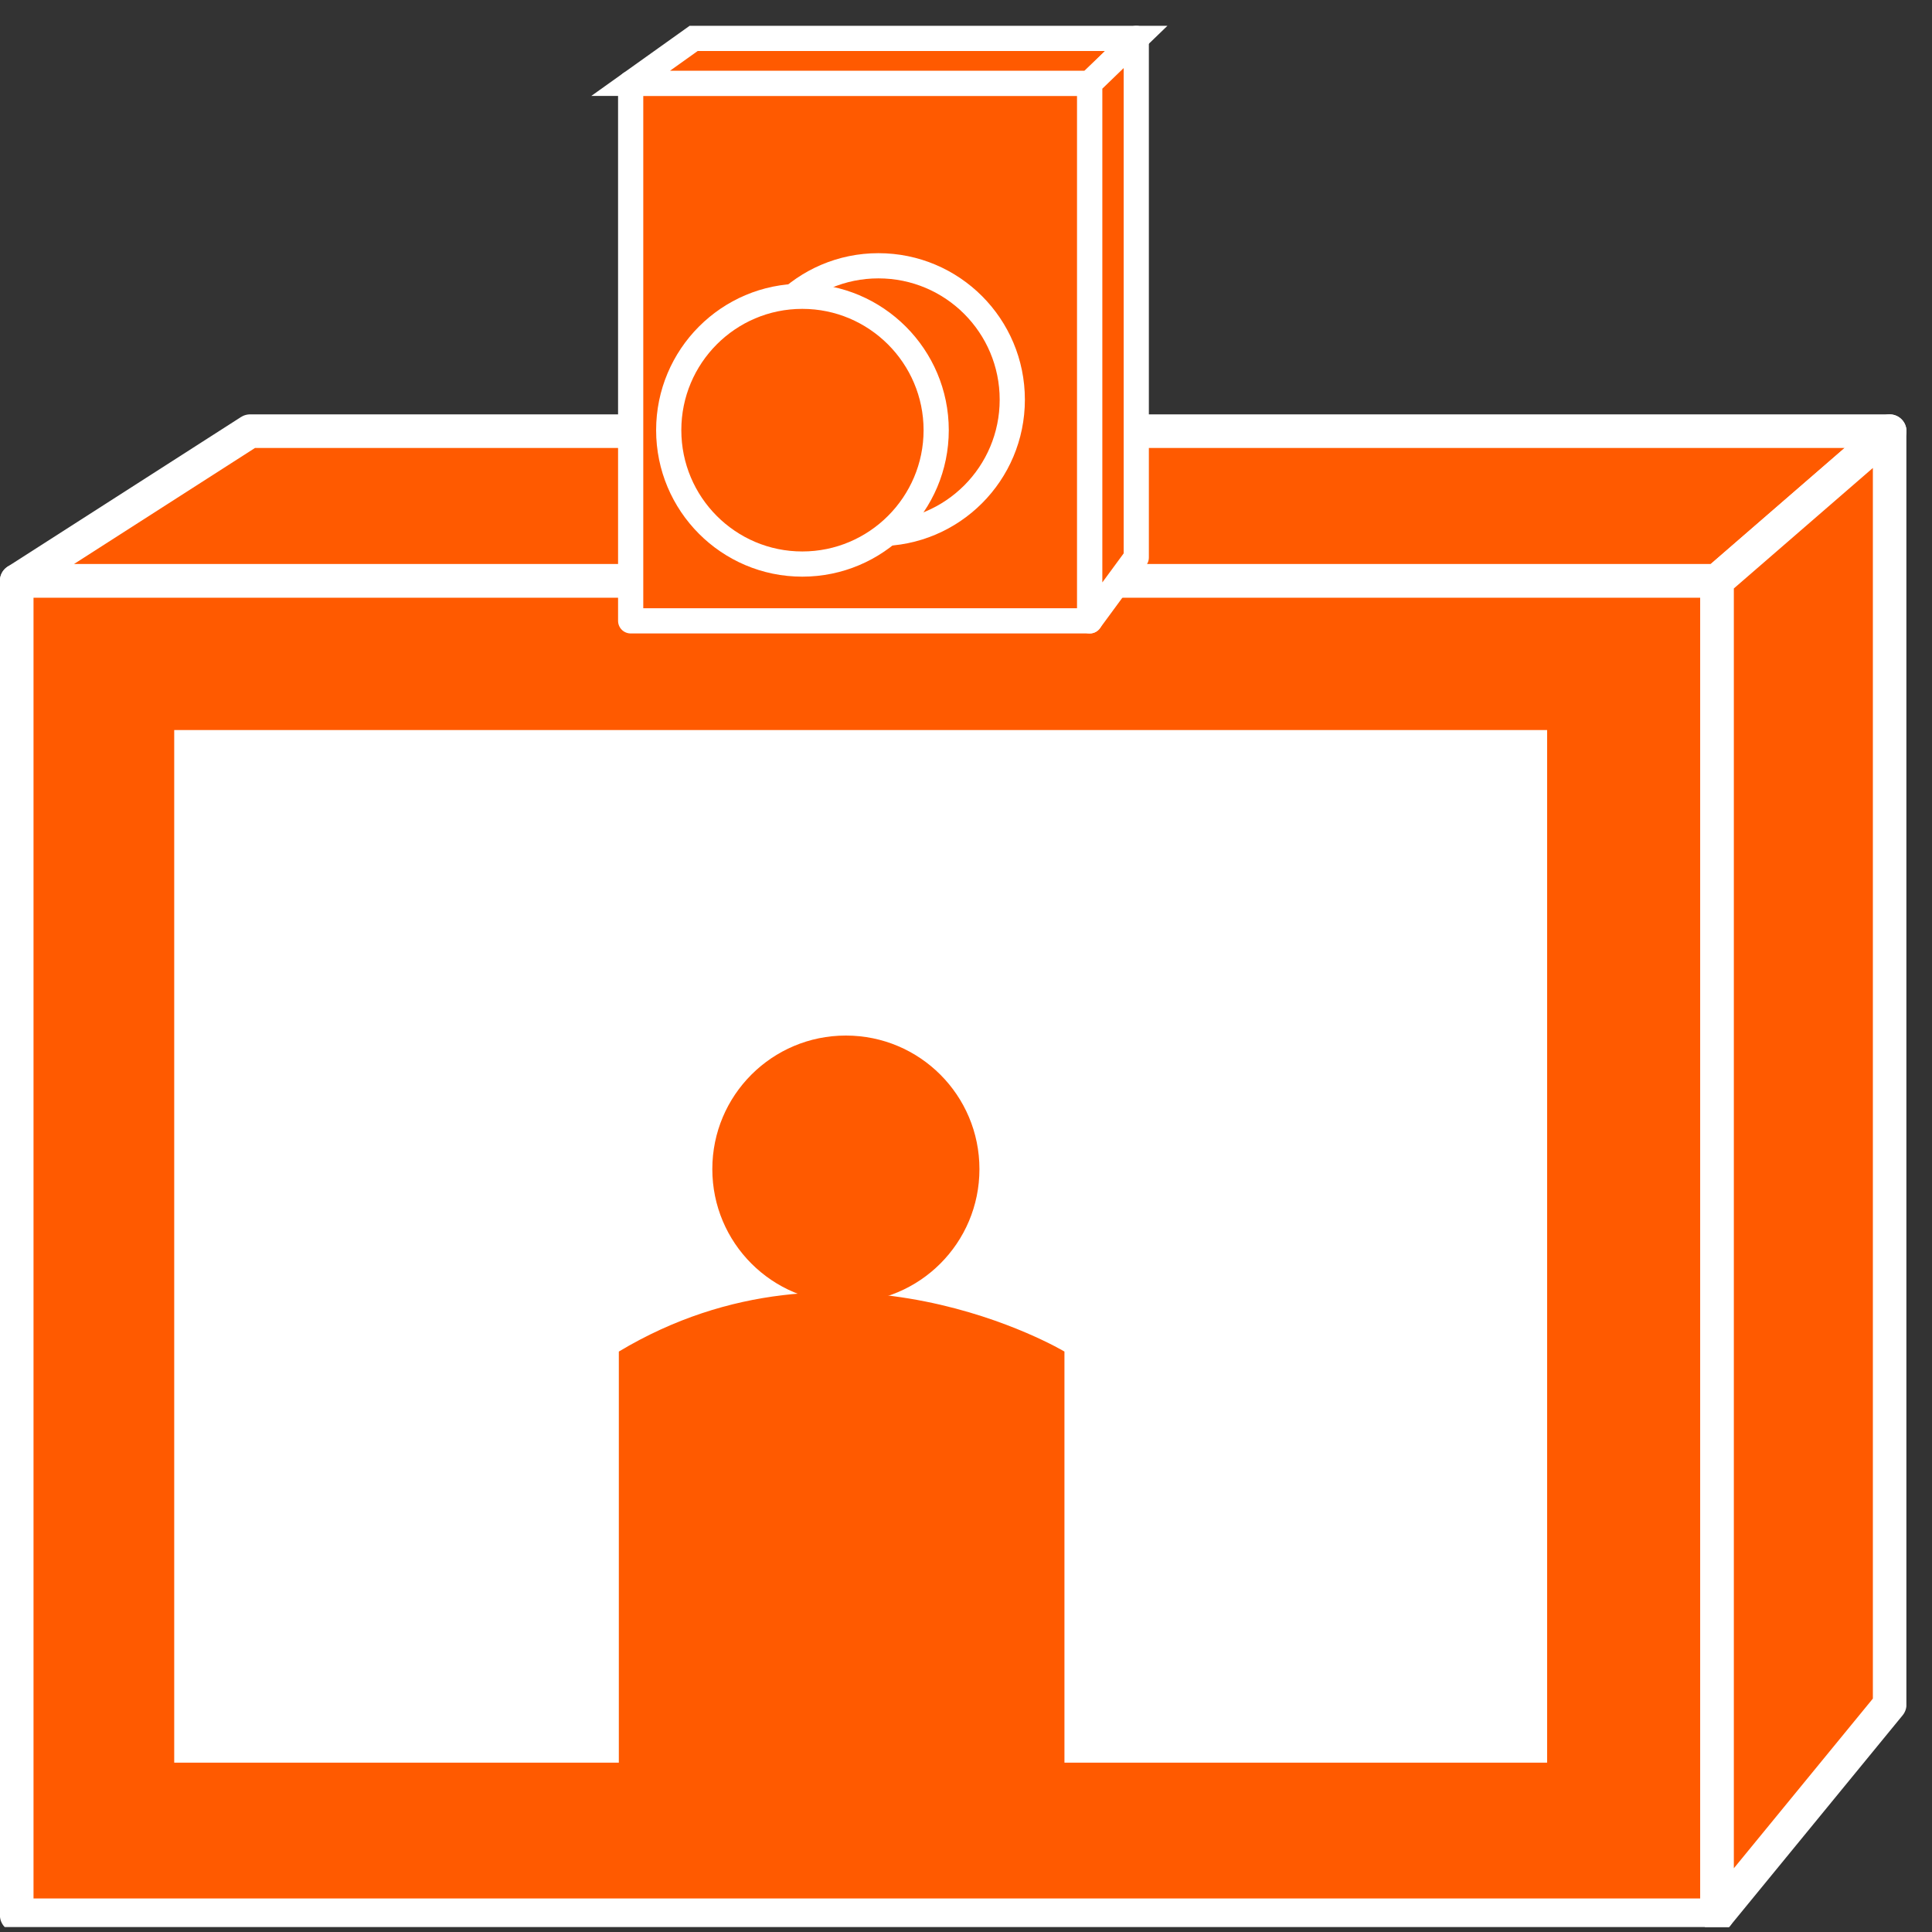 <?xml version="1.0" encoding="UTF-8"?>
<svg xmlns="http://www.w3.org/2000/svg" xmlns:xlink="http://www.w3.org/1999/xlink" width="23pt" height="23pt" viewBox="0 0 23 23" version="1.1">
<rect x="0" y="0" width="23" height="23" fill="#333333" stroke="none"/>
<defs>
<clipPath id="clip1">
  <path d="M 0 0.305 L 22.695 0.305 L 22.695 22.941 L 0 22.941 L 0 0.305 Z M 0 0.305 "/>
</clipPath>
<clipPath id="clip2">
  <path d="M 0 0.305 L 22.695 0.305 L 22.695 22.941 L 0 22.941 L 0 0.305 Z M 0 0.305 "/>
</clipPath>
<clipPath id="clip3">
  <path d="M 0 0.305 L 22.695 0.305 L 22.695 22.941 L 0 22.941 L 0 0.305 Z M 0 0.305 "/>
</clipPath>
<clipPath id="clip4">
  <path d="M 0 0.305 L 22.695 0.305 L 22.695 22.941 L 0 22.941 L 0 0.305 Z M 0 0.305 "/>
</clipPath>
<clipPath id="clip5">
  <path d="M 0 0.305 L 22.695 0.305 L 22.695 22.941 L 0 22.941 L 0 0.305 Z M 0 0.305 "/>
</clipPath>
</defs>
<g id="surface0">
<path style=" stroke:none;fill-rule:nonzero;fill:#FF5A00;fill-opacity:1;" d="M 0.199 22.801 L 20.441 22.801 L 20.441 6.914 L 0.199 6.914 L 0.199 22.801 Z M 0.199 22.801 "/>
<g clip-path="url(#clip1)" clip-rule="nonzero">
<path style="fill:none;stroke-width:0.4;stroke-linecap:round;stroke-linejoin:round;stroke:#FFFFFF;stroke-opacity:1;stroke-miterlimit:4;" d="M 0.199 0.199 L 20.441 0.199 L 20.441 16.086 L 0.199 16.086 L 0.199 0.199 Z M 0.199 0.199 " transform="matrix(1,0,0,-1,0,23)"/>
</g>
<path style=" stroke:none;fill-rule:nonzero;fill:#FFFFFF;fill-opacity:1;" d="M 2.074 20.984 L 18.418 20.984 L 18.418 8.691 L 2.074 8.691 L 2.074 20.984 Z M 2.074 20.984 "/>
<path style=" stroke:none;fill-rule:nonzero;fill:#FF5A00;fill-opacity:1;" d="M 0.199 6.914 L 2.977 5.133 L 22.496 5.133 L 20.441 6.914 L 0.199 6.914 "/>
<g clip-path="url(#clip2)" clip-rule="nonzero">
<path style="fill:none;stroke-width:0.4;stroke-linecap:round;stroke-linejoin:round;stroke:#FFFFFF;stroke-opacity:1;stroke-miterlimit:4;" d="M 0.199 16.086 L 2.977 17.867 L 22.496 17.867 L 20.441 16.086 L 0.199 16.086 Z M 0.199 16.086 " transform="matrix(1,0,0,-1,0,23)"/>
</g>
<path style=" stroke:none;fill-rule:nonzero;fill:#FF5A00;fill-opacity:1;" d="M 20.441 22.801 L 22.496 20.293 L 22.496 5.133 L 20.441 6.914 L 20.441 22.801 "/>
<g clip-path="url(#clip3)" clip-rule="nonzero">
<path style="fill:none;stroke-width:0.4;stroke-linecap:round;stroke-linejoin:round;stroke:#FFFFFF;stroke-opacity:1;stroke-miterlimit:4;" d="M 20.441 0.199 L 22.496 2.707 L 22.496 17.867 L 20.441 16.086 L 20.441 0.199 Z M 20.441 0.199 " transform="matrix(1,0,0,-1,0,23)"/>
</g>
<path style=" stroke:none;fill-rule:nonzero;fill:#FF5A00;fill-opacity:1;" d="M 12.672 16.09 L 12.672 21.09 L 7.367 21.09 L 7.367 16.09 C 10.02 14.5 12.672 16.09 12.672 16.09 "/>
<path style=" stroke:none;fill-rule:nonzero;fill:#FF5A00;fill-opacity:1;" d="M 11.66 13.918 C 11.66 14.797 10.949 15.508 10.07 15.508 C 9.191 15.508 8.48 14.797 8.48 13.918 C 8.48 13.039 9.191 12.328 10.07 12.328 C 10.949 12.328 11.66 13.039 11.66 13.918 "/>
<path style="fill-rule:nonzero;fill:#FF5A00;fill-opacity:1;stroke-width:0.3;stroke-linecap:round;stroke-linejoin:round;stroke:#FFFFFF;stroke-opacity:1;stroke-miterlimit:4;" d="M 7.508 15.609 L 12.973 15.609 L 12.973 22.008 L 7.508 22.008 L 7.508 15.609 Z M 7.508 15.609 " transform="matrix(1,0,0,-1,0,23)"/>
<path style=" stroke:none;fill-rule:nonzero;fill:#FF5A00;fill-opacity:1;" d="M 7.508 0.992 L 8.258 0.457 L 13.527 0.457 L 12.973 0.992 L 7.508 0.992 "/>
<g clip-path="url(#clip4)" clip-rule="nonzero">
<path style="fill:none;stroke-width:0.3;stroke-linecap:butt;stroke-linejoin:miter;stroke:#FFFFFF;stroke-opacity:1;stroke-miterlimit:4;" d="M 7.508 22.008 L 8.258 22.543 L 13.527 22.543 L 12.973 22.008 L 7.508 22.008 Z M 7.508 22.008 " transform="matrix(1,0,0,-1,0,23)"/>
</g>
<path style=" stroke:none;fill-rule:nonzero;fill:#FF5A00;fill-opacity:1;" d="M 12.973 7.391 L 13.527 6.637 L 13.527 0.457 L 12.973 0.992 L 12.973 7.391 "/>
<g clip-path="url(#clip5)" clip-rule="nonzero">
<path style="fill:none;stroke-width:0.3;stroke-linecap:round;stroke-linejoin:round;stroke:#FFFFFF;stroke-opacity:1;stroke-miterlimit:4;" d="M 12.973 15.609 L 13.527 16.363 L 13.527 22.543 L 12.973 22.008 L 12.973 15.609 Z M 12.973 15.609 " transform="matrix(1,0,0,-1,0,23)"/>
</g>
<path style=" stroke:none;fill-rule:nonzero;fill:#FF5A00;fill-opacity:1;" d="M 12.051 4.758 C 12.051 5.637 11.34 6.352 10.457 6.352 C 9.578 6.352 8.867 5.637 8.867 4.758 C 8.867 3.879 9.578 3.164 10.457 3.164 C 11.34 3.164 12.051 3.879 12.051 4.758 "/>
<path style="fill:none;stroke-width:0.3;stroke-linecap:round;stroke-linejoin:round;stroke:#FFFFFF;stroke-opacity:1;stroke-miterlimit:4;" d="M 12.051 18.242 C 12.051 17.363 11.34 16.648 10.457 16.648 C 9.578 16.648 8.867 17.363 8.867 18.242 C 8.867 19.121 9.578 19.836 10.457 19.836 C 11.34 19.836 12.051 19.121 12.051 18.242 Z M 12.051 18.242 " transform="matrix(1,0,0,-1,0,23)"/>
<path style=" stroke:none;fill-rule:nonzero;fill:#FF5A00;fill-opacity:1;" d="M 11.145 5.121 C 11.145 6 10.43 6.715 9.551 6.715 C 8.672 6.715 7.961 6 7.961 5.121 C 7.961 4.242 8.672 3.527 9.551 3.527 C 10.43 3.527 11.145 4.242 11.145 5.121 "/>
<path style="fill:none;stroke-width:0.3;stroke-linecap:round;stroke-linejoin:round;stroke:#FFFFFF;stroke-opacity:1;stroke-miterlimit:4;" d="M 11.145 17.879 C 11.145 17 10.43 16.285 9.551 16.285 C 8.672 16.285 7.961 17 7.961 17.879 C 7.961 18.758 8.672 19.473 9.551 19.473 C 10.43 19.473 11.145 18.758 11.145 17.879 Z M 11.145 17.879 " transform="matrix(1,0,0,-1,0,23)"/>
</g>
</svg>
